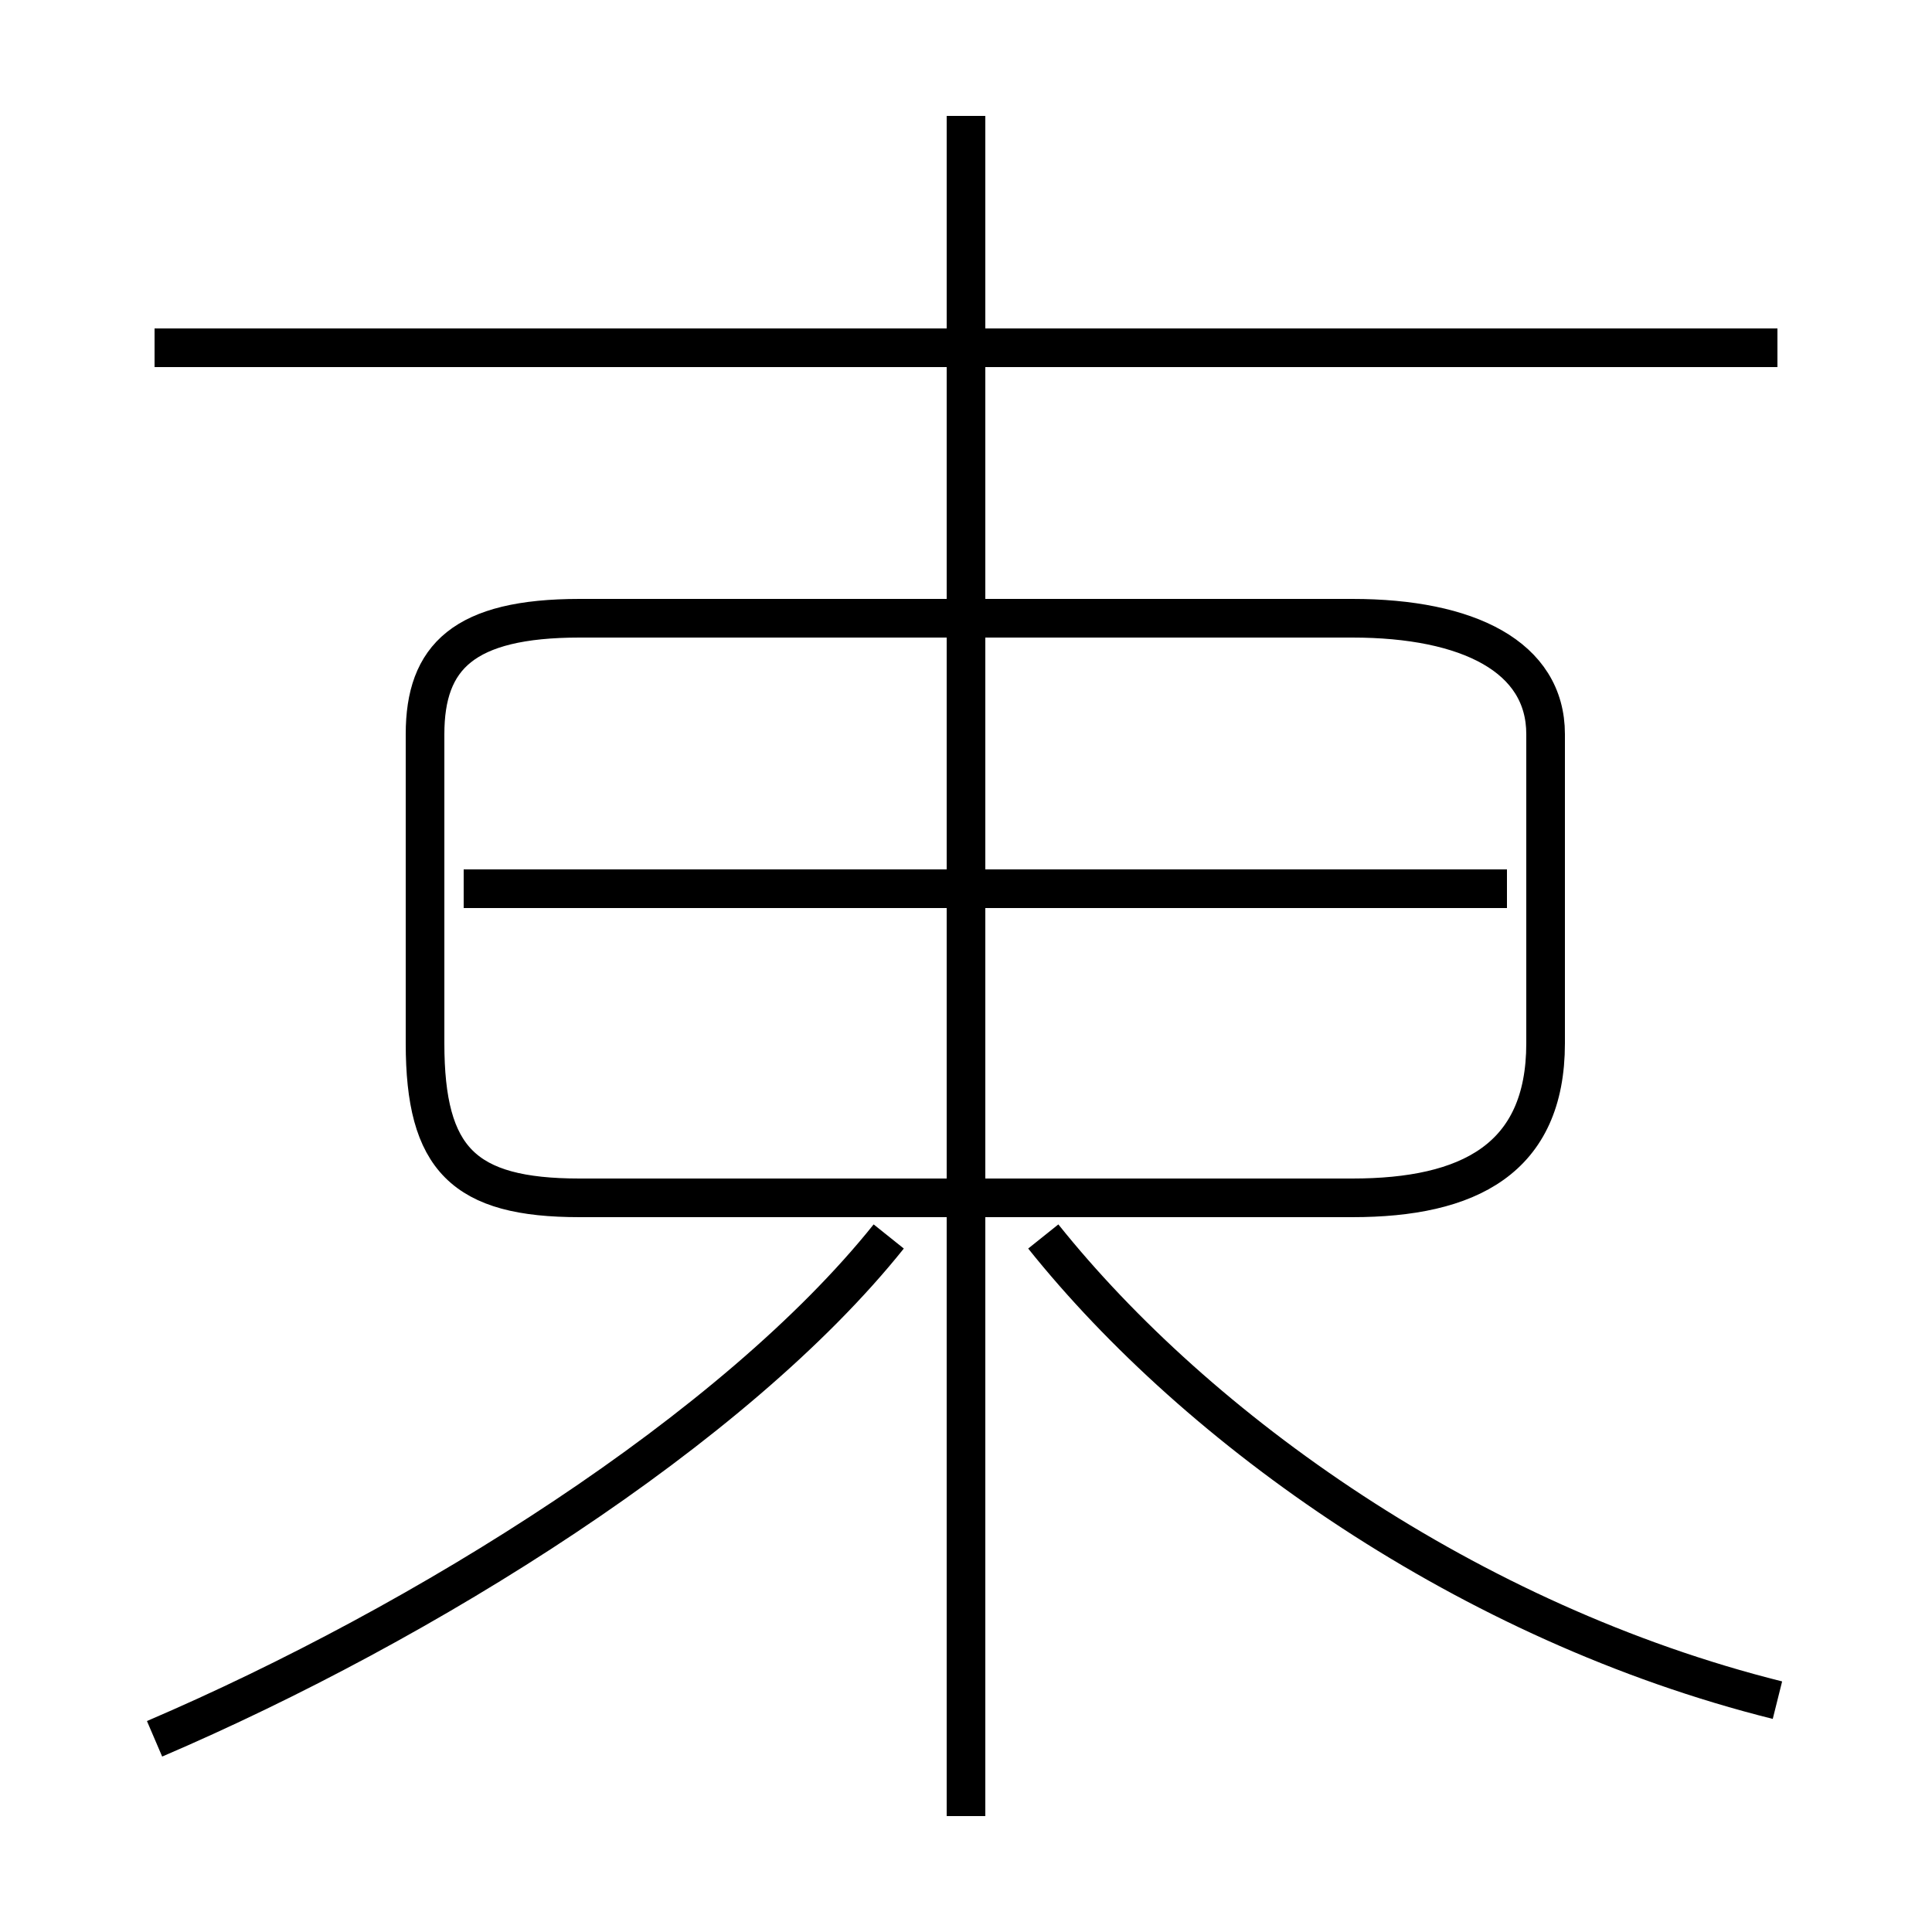 <?xml version='1.0' encoding='utf8'?>
<svg viewBox="0.0 -6.0 50.0 50.0" version="1.1" xmlns="http://www.w3.org/2000/svg">
<rect x="0.0" y="-6.0" width="50.0" height="50.0" fill="#808080" stroke="none"/>
<rect x="-1000" y="-1000" width="2000" height="2000" stroke="white" fill="white"/>
<g style="fill:white;stroke:#000000;  stroke-width:1">
<path d="M 15 -13 L 35 -13 C 38 -13 40 -14 40 -17 L 40 -25 C 40 -27 38 -28 35 -28 L 15 -28 C 12 -28 11 -27 11 -25 L 11 -17 C 11 -14 12 -13 15 -13 Z M 4 1 C 11 -2 19 -7 23 -12 M 46 0 C 38 -2 31 -7 27 -12 M 25 3 L 25 -41 M 39 -21 L 12 -21 M 46 -35 L 4 -35" transform="translate(0.0 38.0)" />
</g>
</svg>